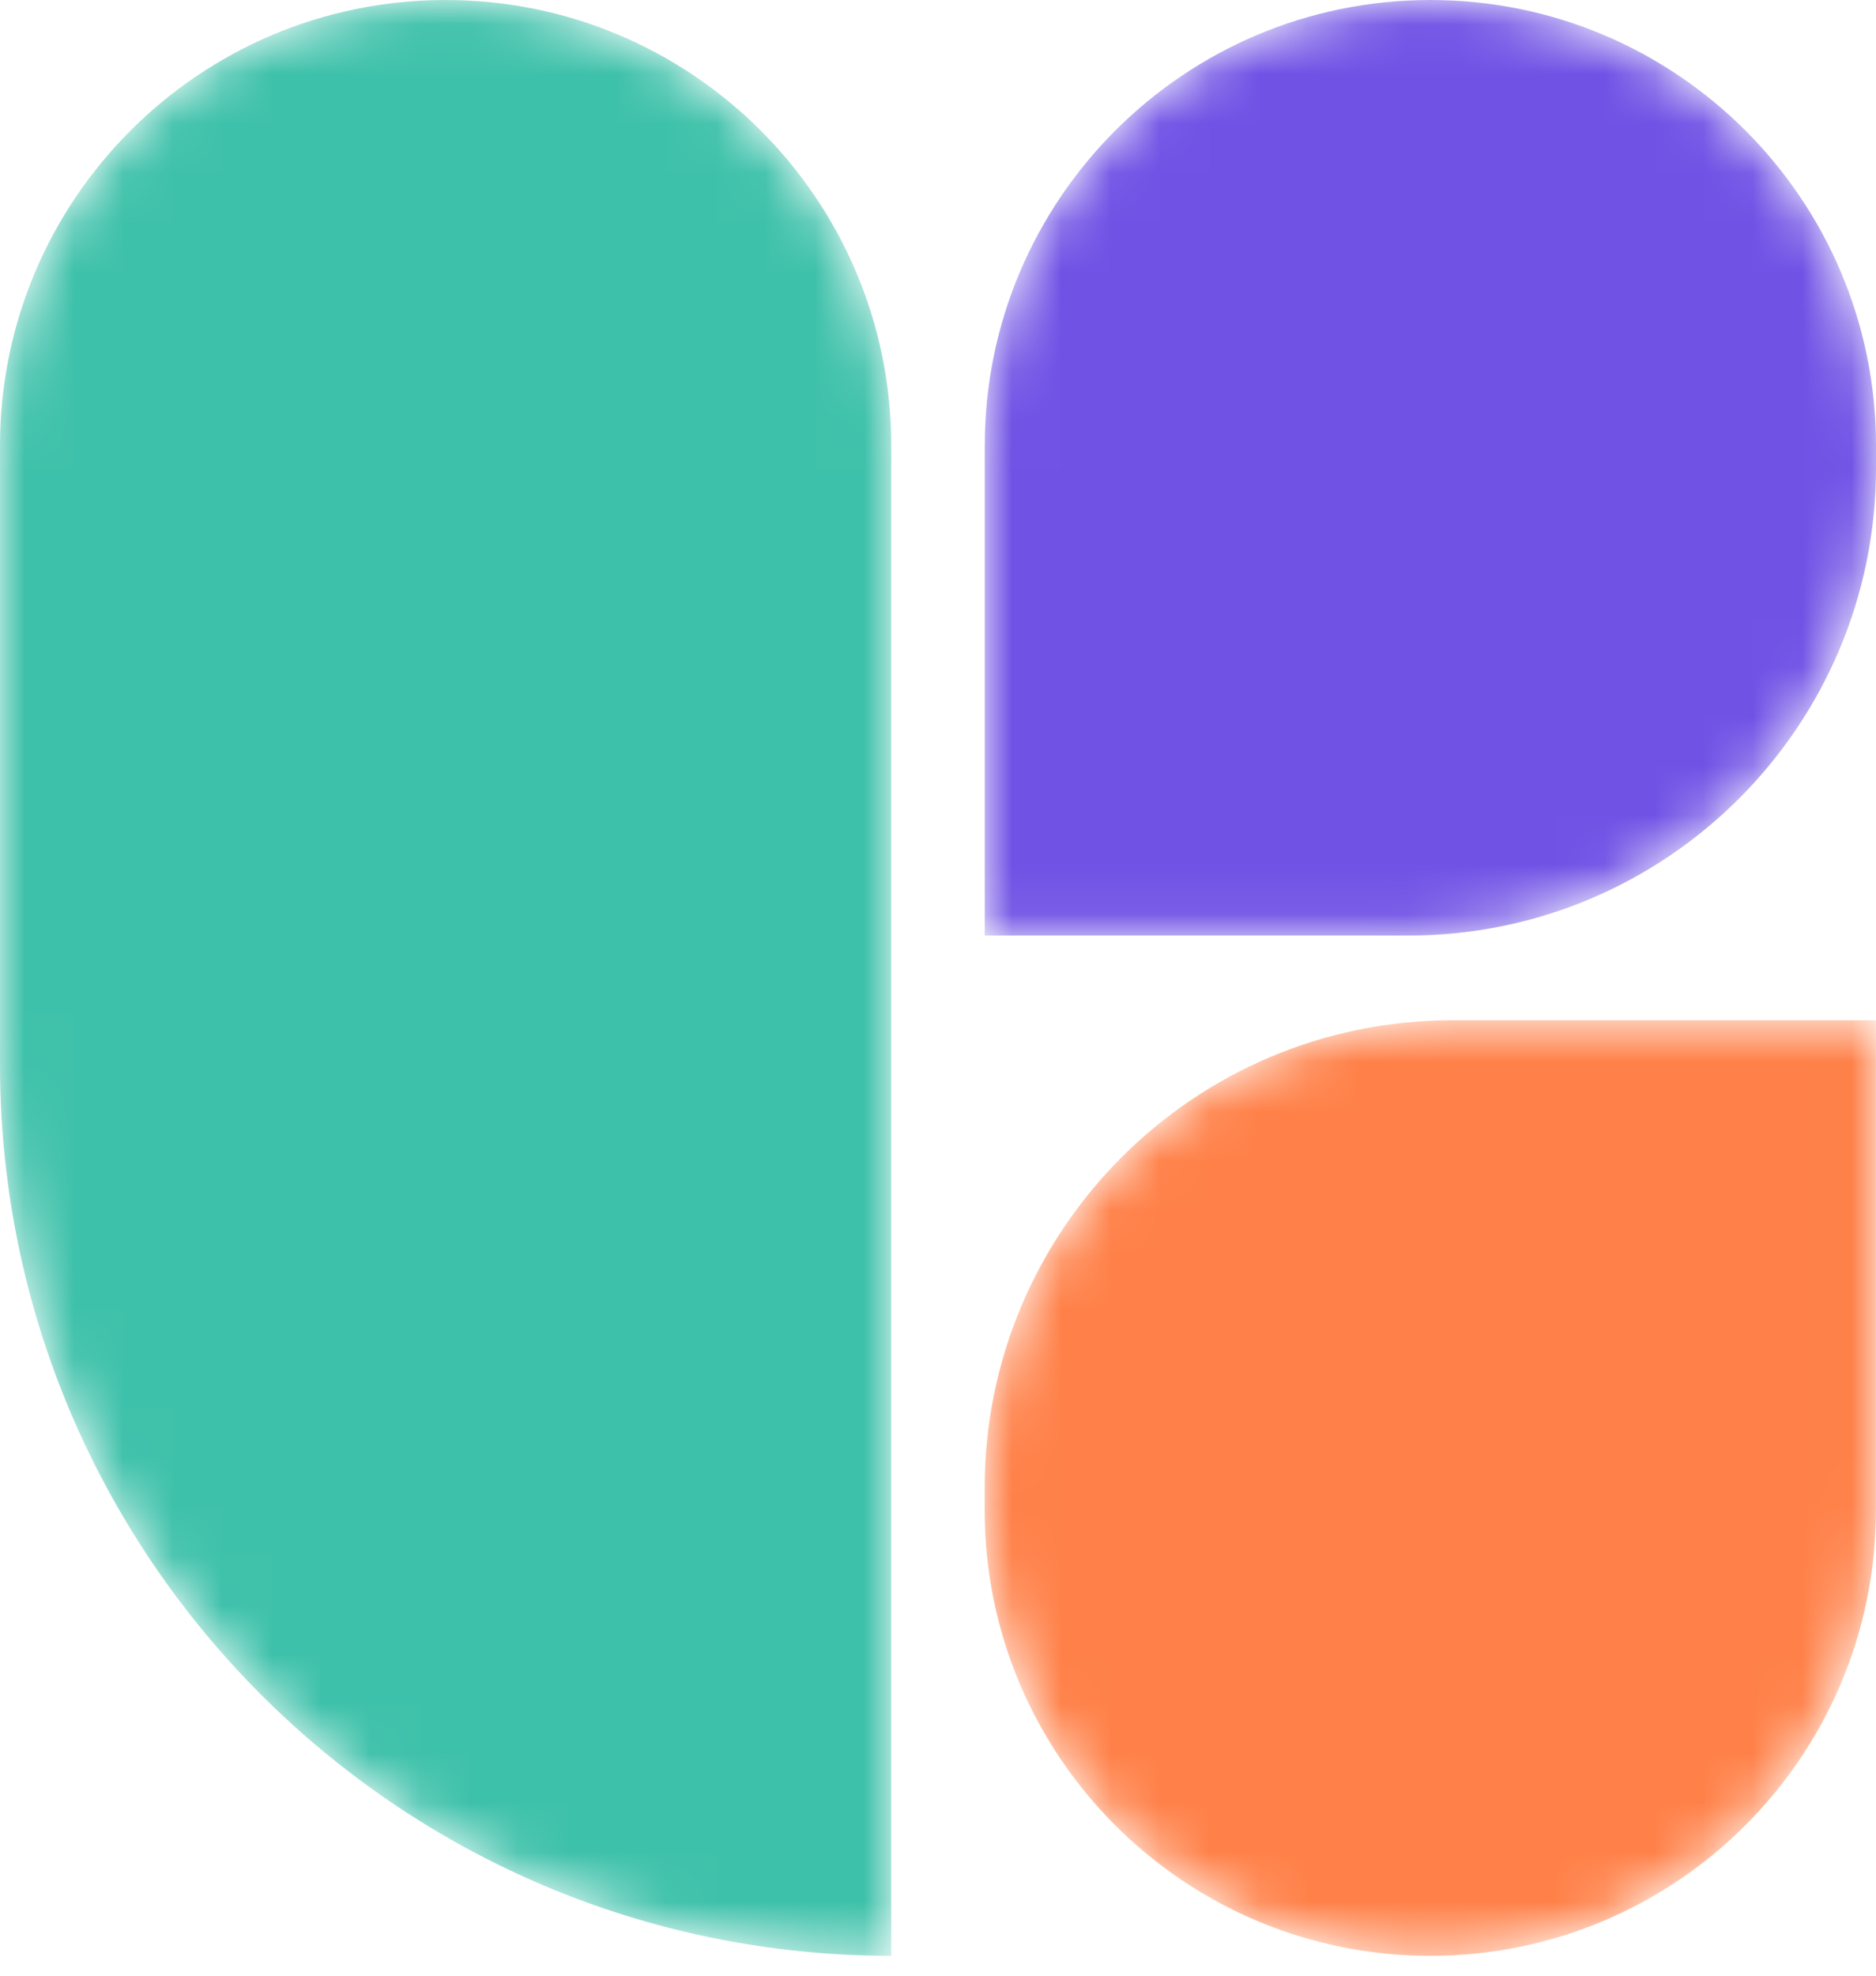 <svg width="38" height="40" viewBox="0 0 38 40" fill="none" xmlns="http://www.w3.org/2000/svg">
<mask id="mask0_740_4545" style="mask-type:alpha" maskUnits="userSpaceOnUse" x="19" y="20" width="19" height="20">
<path d="M19.945 30.128C19.945 24.897 24.185 20.657 29.416 20.657H37.998V30.572C37.998 35.557 33.957 39.598 28.972 39.598C23.987 39.598 19.945 35.557 19.945 30.572V30.128Z" fill="#D9D9D9"/>
</mask>
<g mask="url(#mask0_740_4545)">
<path d="M19.945 30.128C19.945 24.897 24.185 20.657 29.416 20.657H37.998V30.572C37.998 35.557 33.957 39.598 28.972 39.598C23.987 39.598 19.945 35.557 19.945 30.572V30.128Z" fill="#FF8149"/>
</g>
<mask id="mask1_740_4545" style="mask-type:alpha" maskUnits="userSpaceOnUse" x="0" y="0" width="19" height="40">
<path d="M0 9.026C0 4.041 4.041 0 9.026 0C14.012 0 18.053 4.041 18.053 9.026V39.598C8.083 39.598 0 31.515 0 21.545V9.026Z" fill="#D9D9D9"/>
</mask>
<g mask="url(#mask1_740_4545)">
<path d="M0 9.026C0 4.041 4.041 0 9.026 0C14.012 0 18.053 4.041 18.053 9.026V39.598C8.083 39.598 0 31.515 0 21.545V9.026Z" fill="#3EC1AA"/>
</g>
<mask id="mask2_740_4545" style="mask-type:alpha" maskUnits="userSpaceOnUse" x="19" y="0" width="19" height="19">
<path d="M19.947 9.026C19.947 4.041 23.988 0 28.974 0C33.959 0 38 4.041 38 9.026V9.47C38 14.701 33.76 18.941 28.53 18.941H19.947V9.026Z" fill="#D9D9D9"/>
</mask>
<g mask="url(#mask2_740_4545)">
<path d="M19.947 9.026C19.947 4.041 23.988 0 28.974 0C33.959 0 38 4.041 38 9.026V9.47C38 14.701 33.76 18.941 28.53 18.941H19.947V9.026Z" fill="#7052E5"/>
</g>
</svg>
